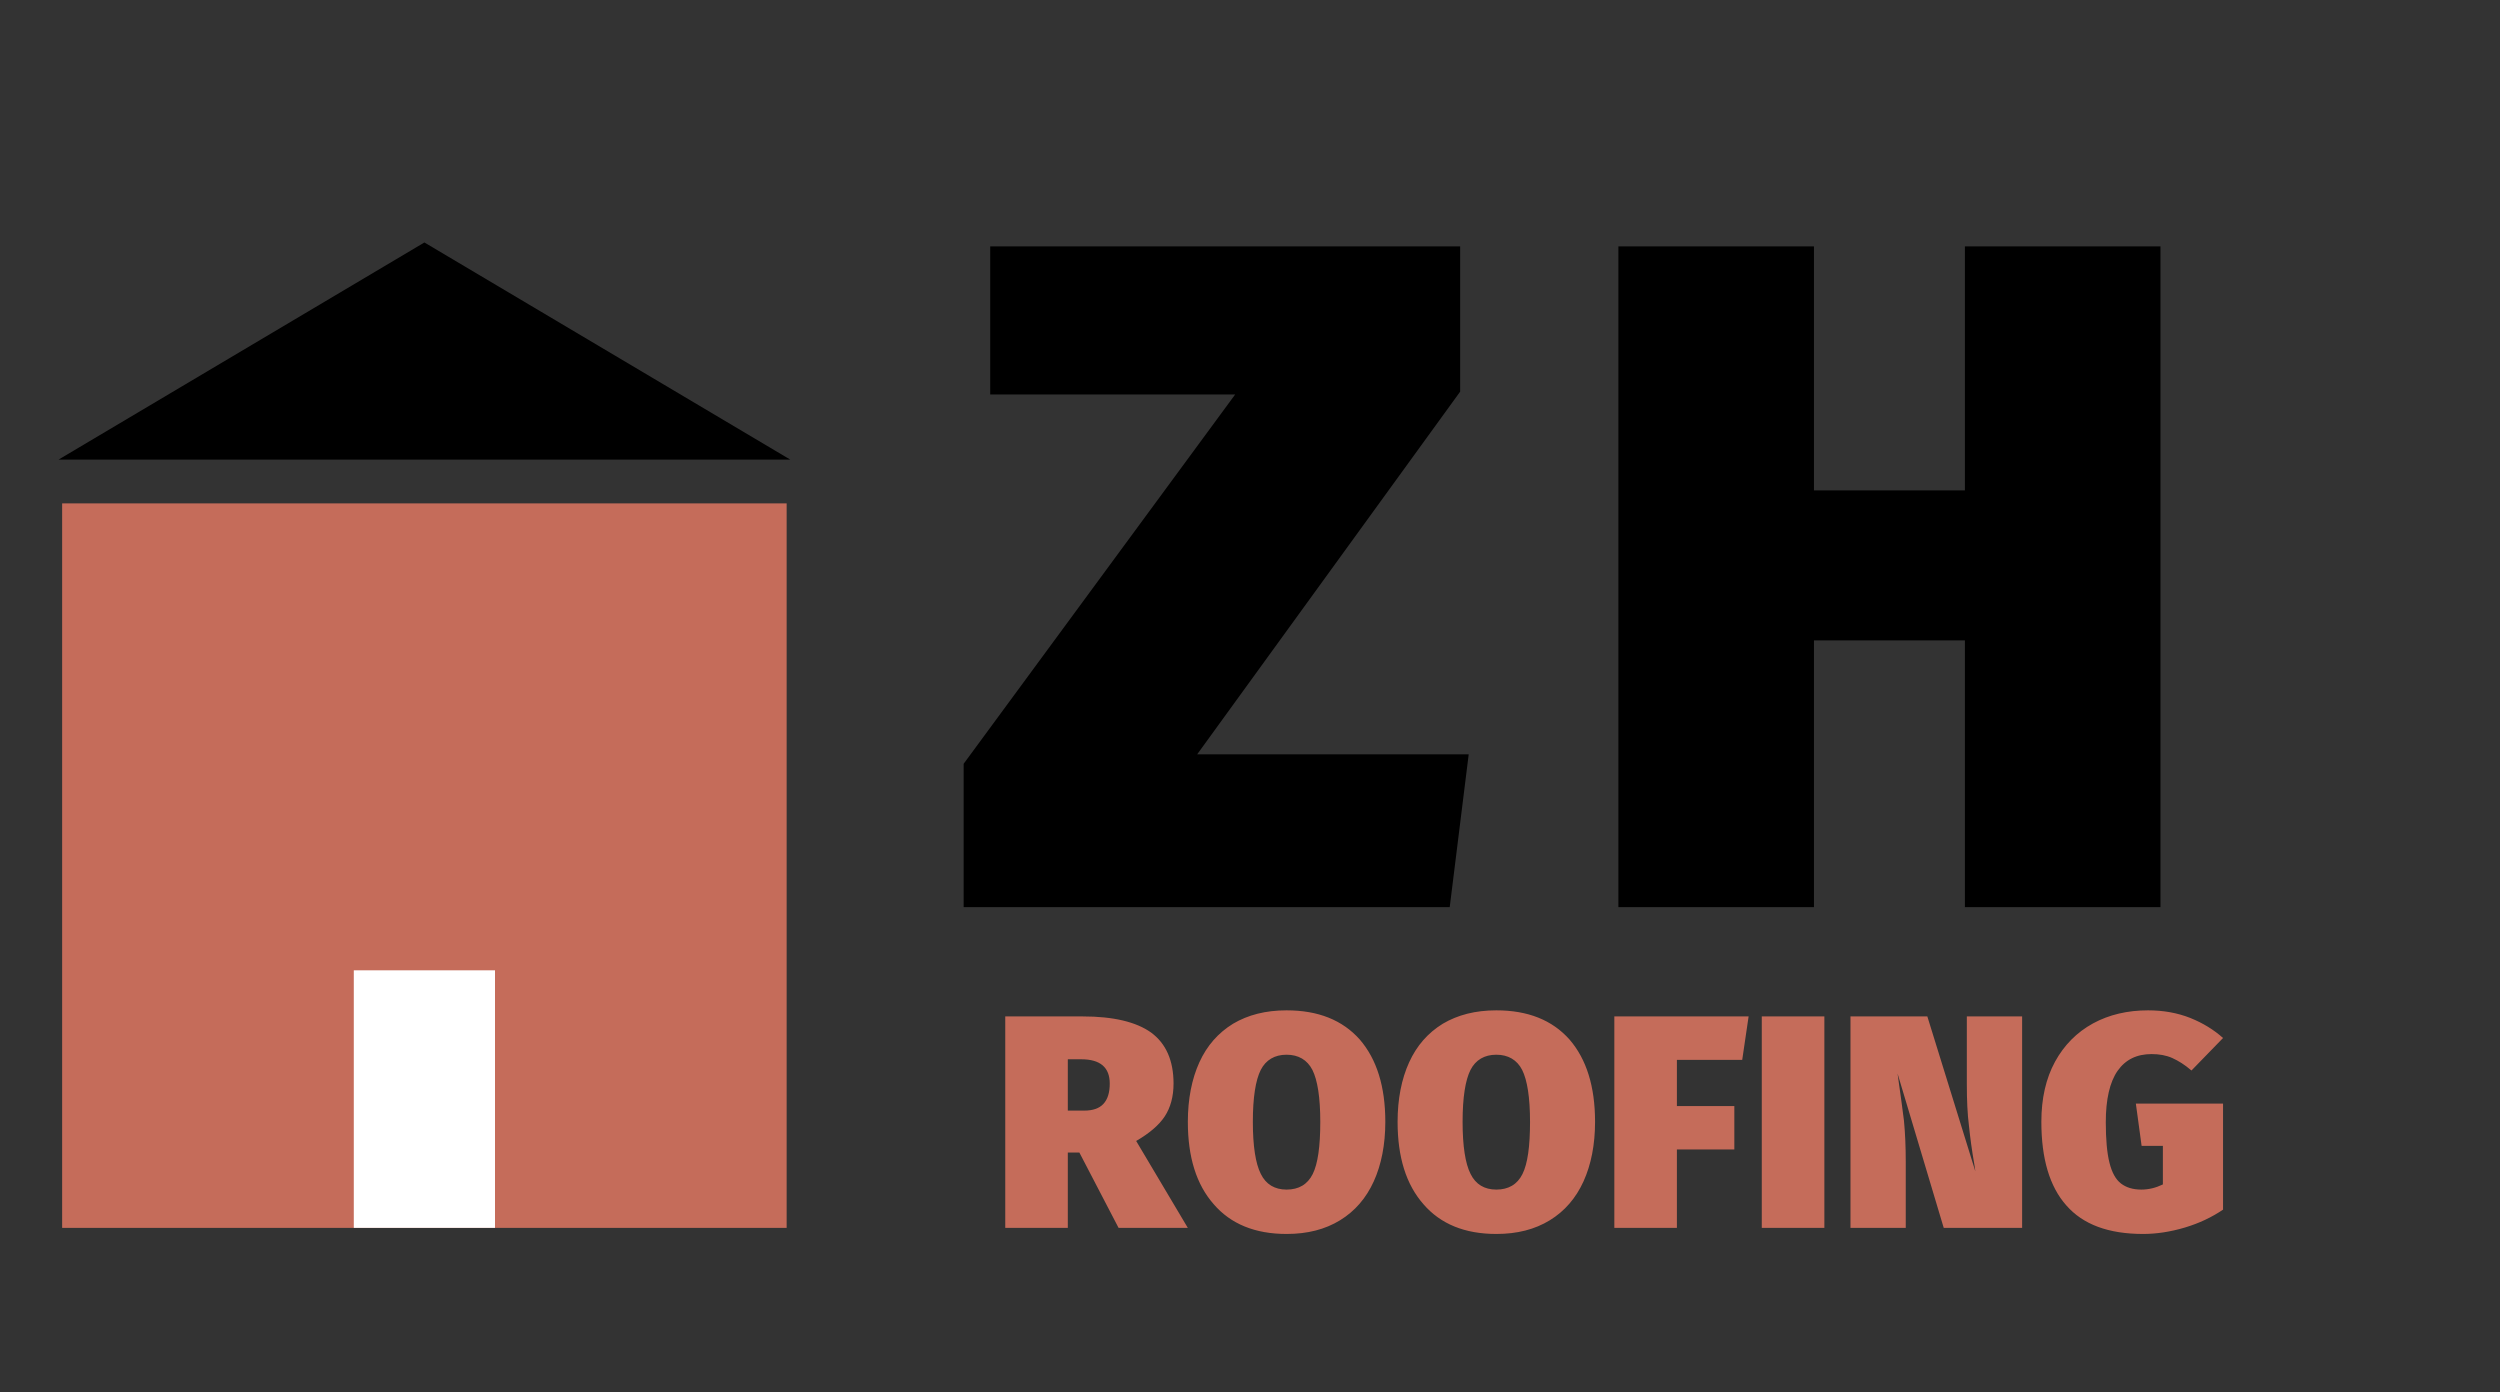 <svg width="79" height="44" viewBox="0 0 79 44" fill="none" xmlns="http://www.w3.org/2000/svg">
<rect x="0" y="0" width="79" height="44" fill="#333333" stroke="none"/>
<path d="M35.347 38.801L34.108 36.42H33.743V38.801H31.766V32.119H34.214C35.183 32.119 35.903 32.292 36.374 32.628C36.844 32.974 37.084 33.511 37.084 34.241C37.084 34.654 36.988 34.999 36.806 35.278C36.623 35.556 36.316 35.815 35.903 36.055L37.535 38.801H35.347ZM33.743 33.473V35.095H34.262C34.531 35.095 34.732 35.028 34.867 34.884C35.001 34.74 35.068 34.529 35.068 34.241C35.068 33.732 34.771 33.473 34.166 33.473H33.743ZM40.656 31.927C41.654 31.927 42.422 32.234 42.969 32.849C43.507 33.473 43.776 34.337 43.776 35.45C43.776 36.17 43.651 36.804 43.411 37.332C43.171 37.86 42.816 38.273 42.345 38.561C41.875 38.849 41.318 38.993 40.656 38.993C39.657 38.993 38.889 38.676 38.352 38.052C37.804 37.428 37.536 36.564 37.536 35.45C37.536 34.73 37.66 34.097 37.9 33.569C38.14 33.041 38.496 32.638 38.966 32.349C39.436 32.071 39.993 31.927 40.656 31.927ZM40.656 33.329C40.281 33.329 40.003 33.492 39.84 33.809C39.676 34.135 39.59 34.682 39.59 35.45C39.59 36.218 39.676 36.766 39.84 37.092C40.003 37.428 40.281 37.591 40.656 37.591C41.04 37.591 41.318 37.428 41.481 37.102C41.644 36.775 41.721 36.228 41.721 35.45C41.721 34.682 41.635 34.135 41.472 33.809C41.308 33.492 41.03 33.329 40.656 33.329ZM47.284 31.927C48.282 31.927 49.05 32.234 49.597 32.849C50.135 33.473 50.404 34.337 50.404 35.45C50.404 36.17 50.279 36.804 50.039 37.332C49.799 37.86 49.444 38.273 48.973 38.561C48.503 38.849 47.946 38.993 47.284 38.993C46.285 38.993 45.517 38.676 44.98 38.052C44.432 37.428 44.164 36.564 44.164 35.45C44.164 34.73 44.288 34.097 44.529 33.569C44.769 33.041 45.124 32.638 45.594 32.349C46.065 32.071 46.621 31.927 47.284 31.927ZM47.284 33.329C46.909 33.329 46.631 33.492 46.468 33.809C46.304 34.135 46.218 34.682 46.218 35.45C46.218 36.218 46.304 36.766 46.468 37.092C46.631 37.428 46.909 37.591 47.284 37.591C47.668 37.591 47.946 37.428 48.109 37.102C48.273 36.775 48.349 36.228 48.349 35.45C48.349 34.682 48.263 34.135 48.1 33.809C47.937 33.492 47.658 33.329 47.284 33.329ZM55.256 32.119L55.054 33.492H52.99V34.951H54.805V36.324H52.99V38.801H51.013V32.119H55.256ZM57.65 32.119V38.801H55.672V32.119H57.65ZM63.899 32.119V38.801H61.422L59.963 33.924L59.992 34.135C60.059 34.605 60.117 35.028 60.165 35.412C60.203 35.806 60.222 36.237 60.222 36.727V38.801H58.475V32.119H60.904L62.421 37.015L62.392 36.813C62.315 36.372 62.258 35.959 62.219 35.575C62.171 35.201 62.152 34.759 62.152 34.26V32.119H63.899ZM67.877 31.927C68.357 31.927 68.799 32.004 69.212 32.167C69.615 32.33 69.96 32.541 70.248 32.801L69.25 33.828C69.039 33.645 68.837 33.521 68.645 33.434C68.453 33.348 68.232 33.309 67.992 33.309C67.522 33.309 67.167 33.482 66.917 33.837C66.668 34.193 66.543 34.74 66.543 35.46C66.543 36.007 66.581 36.429 66.658 36.737C66.735 37.053 66.859 37.274 67.023 37.399C67.186 37.524 67.397 37.591 67.666 37.591C67.906 37.591 68.127 37.533 68.347 37.428V36.209H67.675L67.493 34.874H70.248V38.225C69.893 38.465 69.49 38.657 69.039 38.791C68.588 38.925 68.146 38.993 67.724 38.993C66.629 38.993 65.823 38.695 65.295 38.09C64.767 37.495 64.507 36.612 64.507 35.45C64.507 34.711 64.651 34.078 64.939 33.55C65.228 33.022 65.631 32.618 66.139 32.34C66.648 32.062 67.234 31.927 67.877 31.927Z" fill="#C56C5A"/>
<path d="M46.141 7.786V12.376L37.831 23.836H46.411L45.811 28.666H30.451V24.136L39.031 12.466H31.291V7.786H46.141ZM62.091 28.666V20.236H57.321V28.666H51.141V7.786H57.321V15.496H62.091V7.786H68.271V28.666H62.091Z" fill="black"/>
<rect x="1.964" y="15.907" width="22.894" height="22.894" fill="#C56C5A"/>
<rect x="11.18" y="30.662" width="4.462" height="8.138" fill="white"/>
<path d="M13.411 7.662L24.973 14.524H1.849L13.411 7.662Z" fill="black"/>
</svg>
